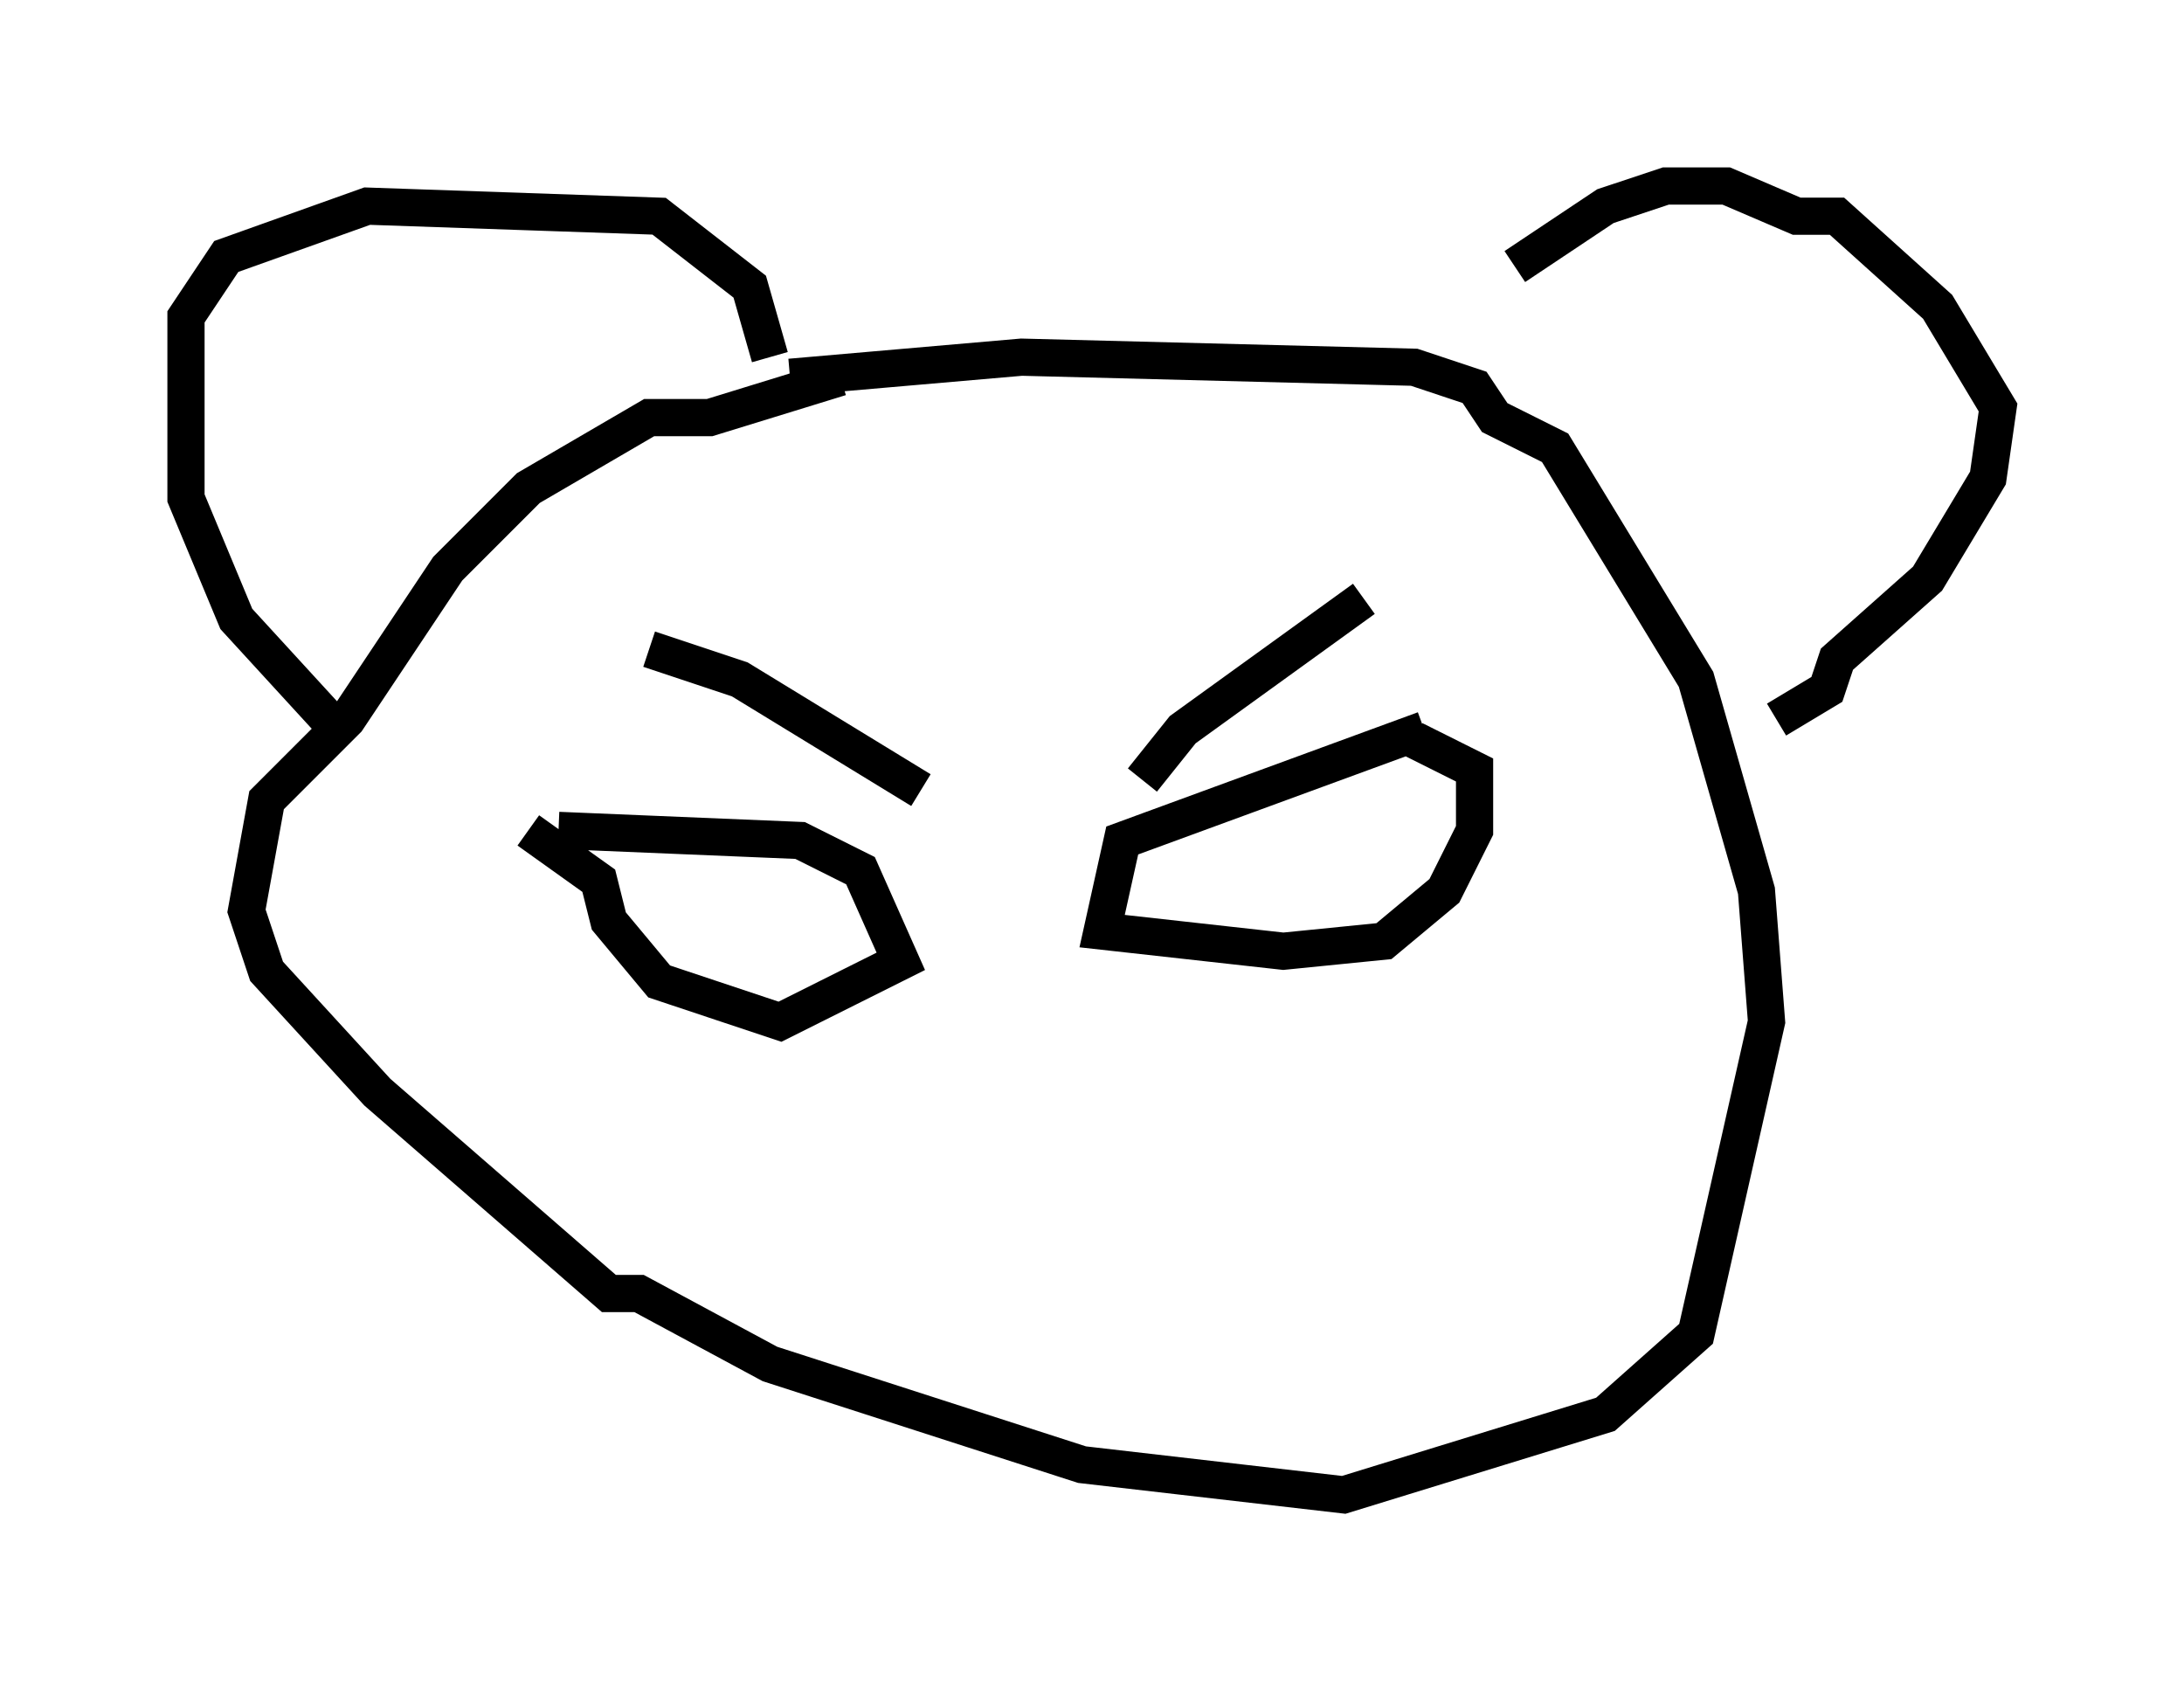 <?xml version="1.0" encoding="utf-8" ?>
<svg baseProfile="full" height="45.182" version="1.1" width="58.714" xmlns="http://www.w3.org/2000/svg" xmlns:ev="http://www.w3.org/2001/xml-events" xmlns:xlink="http://www.w3.org/1999/xlink"><defs /><rect fill="white" height="45.182" width="58.714" x="0" y="0" /><path d="M39.641, 9.059 m1.083, -1.894 l2.436, -1.624 1.624, -0.541 l1.624, 0.0 1.894, 0.812 l1.083, 0.0 2.706, 2.436 l1.624, 2.706 -0.271, 1.894 l-1.624, 2.706 -2.436, 2.165 l-0.271, 0.812 -1.353, 0.812 m-27.063, -9.743 l-0.541, -1.894 -2.436, -1.894 l-7.848, -0.271 -3.789, 1.353 l-1.083, 1.624 0.0, 4.871 l1.353, 3.248 2.977, 3.248 m11.908, -9.743 l6.225, -0.541 10.555, 0.271 l1.624, 0.541 0.541, 0.812 l1.624, 0.812 3.789, 6.225 l1.624, 5.683 0.271, 3.518 l-1.894, 8.39 -2.436, 2.165 l-7.036, 2.165 -7.036, -0.812 l-8.39, -2.706 -3.518, -1.894 l-0.812, 0.0 -6.225, -5.413 l-2.977, -3.248 -0.541, -1.624 l0.541, -2.977 2.165, -2.165 l2.706, -4.059 2.165, -2.165 l3.248, -1.894 1.624, 0.0 l3.518, -1.083 m14.073, 5.954 l-4.871, 3.518 -1.083, 1.353 m-13.261, -3.518 l2.436, 0.812 4.871, 2.977 m-9.743, 1.083 l6.495, 0.271 1.624, 0.812 l1.083, 2.436 -3.248, 1.624 l-3.248, -1.083 -1.353, -1.624 l-0.271, -1.083 -1.894, -1.353 m24.086, -2.706 l-8.119, 2.977 -0.541, 2.436 l4.871, 0.541 2.706, -0.271 l1.624, -1.353 0.812, -1.624 l0.0, -1.624 -1.624, -0.812 m-5.954, 2.977 " fill="none" stroke="black" stroke-width="1" /></svg>
